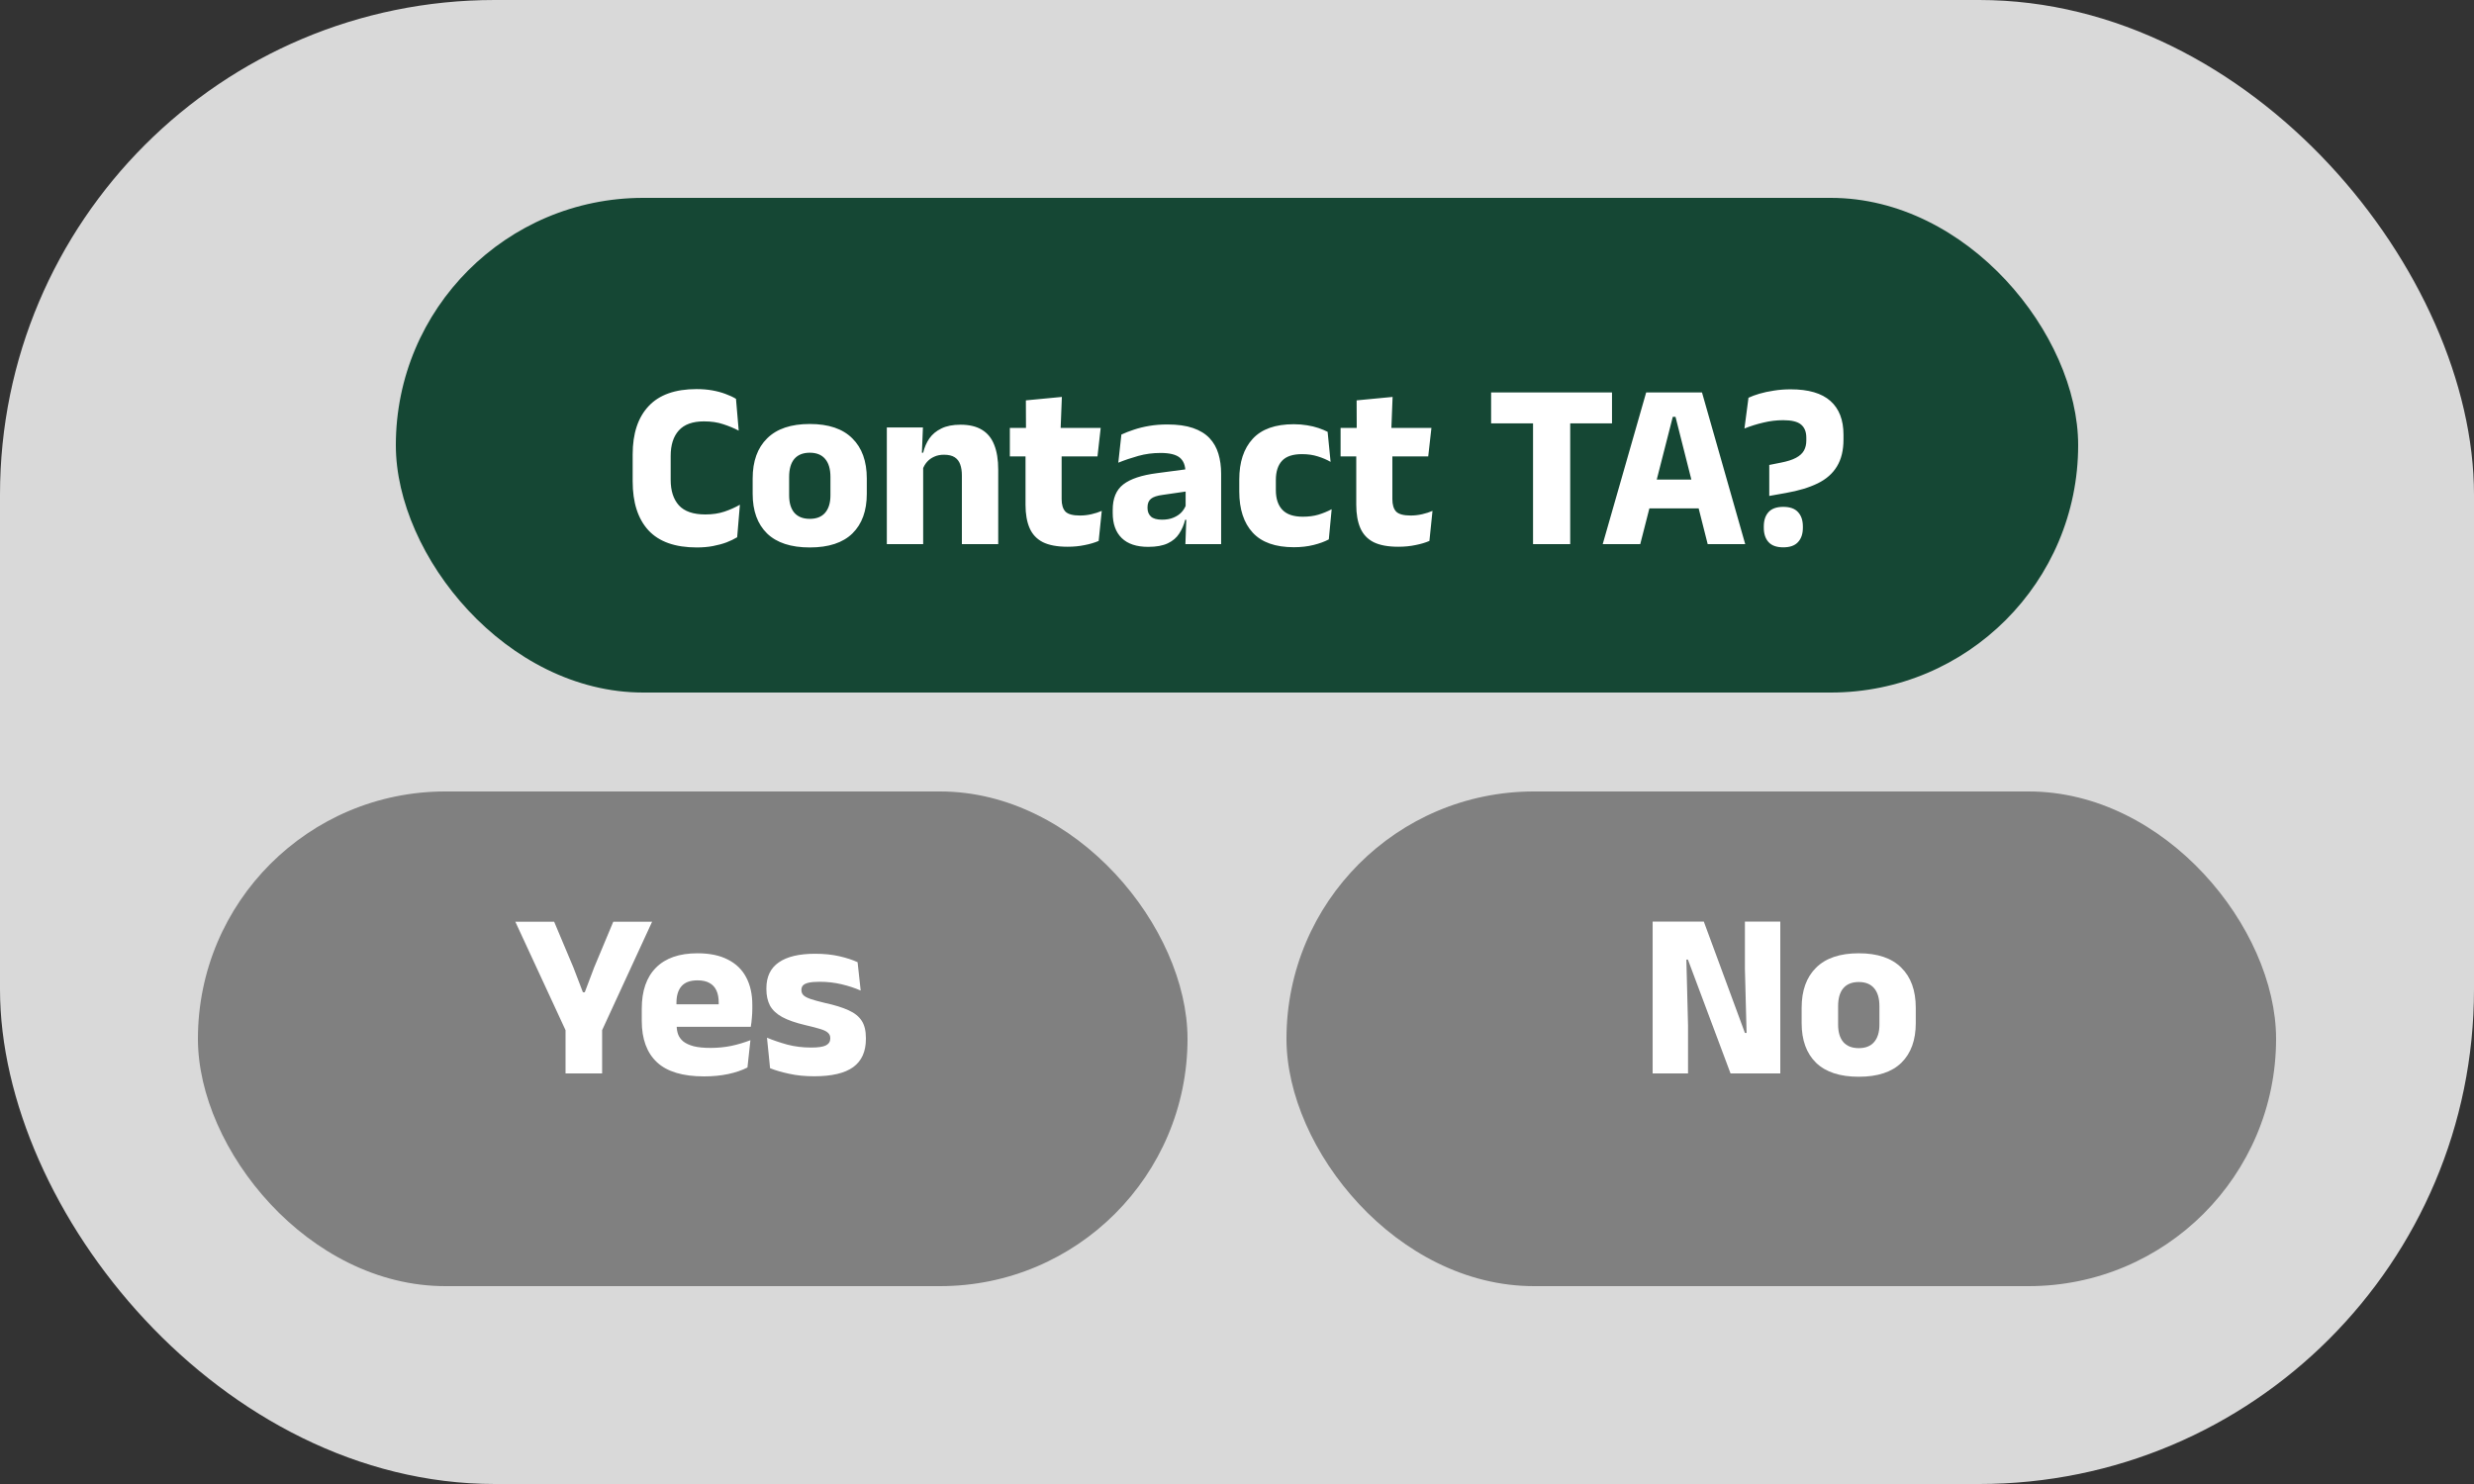 <svg width="250" height="150" viewBox="0 0 250 150" fill="none" xmlns="http://www.w3.org/2000/svg">
<rect x="0" y="0" width="250" height="150" fill="#333333" stroke="none"/>
<rect width="250" height="150" rx="50" fill="#D9D9D9"/>
<rect x="40" y="20" width="170" height="50" rx="25" fill="#154734"/>
<path d="M70.412 55.336C68.228 55.336 66.6 54.76 65.528 53.608C64.464 52.448 63.932 50.796 63.932 48.652V45.928C63.932 43.824 64.468 42.2 65.54 41.056C66.612 39.904 68.228 39.328 70.388 39.328C70.964 39.328 71.496 39.372 71.984 39.46C72.472 39.548 72.916 39.668 73.316 39.82C73.716 39.964 74.068 40.128 74.372 40.312L74.648 43.528C74.176 43.28 73.656 43.064 73.088 42.88C72.528 42.688 71.876 42.592 71.132 42.592C69.988 42.592 69.14 42.9 68.588 43.516C68.044 44.124 67.772 44.98 67.772 46.084V48.508C67.772 49.604 68.048 50.46 68.6 51.076C69.16 51.692 70.052 52 71.276 52C71.996 52 72.64 51.904 73.208 51.712C73.776 51.52 74.296 51.288 74.768 51.016L74.492 54.304C74.188 54.488 73.832 54.66 73.424 54.82C73.016 54.972 72.56 55.096 72.056 55.192C71.56 55.288 71.012 55.336 70.412 55.336ZM81.83 55.336C79.926 55.336 78.486 54.864 77.51 53.92C76.542 52.968 76.058 51.632 76.058 49.912V48.364C76.058 46.62 76.546 45.268 77.522 44.308C78.498 43.34 79.934 42.856 81.83 42.856C83.726 42.856 85.158 43.34 86.126 44.308C87.102 45.268 87.59 46.62 87.59 48.364V49.912C87.59 51.632 87.106 52.968 86.138 53.92C85.17 54.864 83.734 55.336 81.83 55.336ZM81.83 52.444C82.51 52.444 83.026 52.24 83.378 51.832C83.738 51.416 83.918 50.828 83.918 50.068V48.208C83.918 47.408 83.738 46.8 83.378 46.384C83.026 45.968 82.51 45.76 81.83 45.76C81.15 45.76 80.63 45.968 80.27 46.384C79.918 46.8 79.742 47.408 79.742 48.208V50.068C79.742 50.828 79.918 51.416 80.27 51.832C80.63 52.24 81.15 52.444 81.83 52.444ZM100.871 55H97.199V48.064C97.199 47.632 97.143 47.26 97.031 46.948C96.919 46.628 96.731 46.384 96.467 46.216C96.203 46.048 95.843 45.964 95.387 45.964C95.011 45.964 94.679 46.032 94.391 46.168C94.103 46.296 93.859 46.476 93.659 46.708C93.467 46.932 93.323 47.188 93.227 47.476L92.663 45.76H93.287C93.415 45.224 93.623 44.744 93.911 44.32C94.207 43.896 94.611 43.56 95.123 43.312C95.635 43.056 96.283 42.928 97.067 42.928C97.947 42.928 98.667 43.1 99.227 43.444C99.787 43.78 100.199 44.284 100.463 44.956C100.735 45.628 100.871 46.468 100.871 47.476V55ZM93.287 55H89.615V43.204H93.263L93.143 46.156L93.287 46.504V55ZM107.878 55.264C106.83 55.264 105.994 55.108 105.37 54.796C104.754 54.476 104.31 54 104.038 53.368C103.766 52.736 103.63 51.956 103.63 51.028V44.44H107.278V50.44C107.278 51.016 107.406 51.44 107.662 51.712C107.926 51.976 108.414 52.108 109.126 52.108C109.518 52.108 109.906 52.064 110.29 51.976C110.674 51.888 111.022 51.776 111.334 51.64L111.022 54.676C110.614 54.852 110.142 54.992 109.606 55.096C109.078 55.208 108.502 55.264 107.878 55.264ZM110.902 46.132H102.046V43.252H111.226L110.902 46.132ZM107.17 43.516H103.678L103.666 40.468L107.302 40.12L107.17 43.516ZM123.397 55H119.785L119.893 52.048L119.809 51.868V48.184L119.785 47.704C119.785 47.048 119.593 46.564 119.209 46.252C118.825 45.94 118.181 45.784 117.277 45.784C116.485 45.784 115.733 45.884 115.021 46.084C114.309 46.284 113.637 46.512 113.005 46.768L113.317 43.924C113.693 43.748 114.113 43.584 114.577 43.432C115.049 43.272 115.569 43.144 116.137 43.048C116.705 42.952 117.313 42.904 117.961 42.904C118.993 42.904 119.857 43.024 120.553 43.264C121.249 43.504 121.805 43.844 122.221 44.284C122.637 44.724 122.937 45.252 123.121 45.868C123.305 46.476 123.397 47.148 123.397 47.884V55ZM116.029 55.276C114.853 55.276 113.961 54.98 113.353 54.388C112.745 53.796 112.441 52.952 112.441 51.856V51.532C112.441 50.372 112.797 49.516 113.509 48.964C114.229 48.404 115.369 48.024 116.929 47.824L120.097 47.404L120.313 49.612L117.505 50.02C116.937 50.092 116.537 50.224 116.305 50.416C116.073 50.608 115.957 50.892 115.957 51.268V51.352C115.957 51.712 116.073 52 116.305 52.216C116.537 52.424 116.909 52.528 117.421 52.528C117.869 52.528 118.253 52.46 118.573 52.324C118.901 52.188 119.169 52.012 119.377 51.796C119.585 51.572 119.741 51.324 119.845 51.052L120.361 52.54H119.761C119.633 53.052 119.433 53.516 119.161 53.932C118.897 54.348 118.513 54.676 118.009 54.916C117.505 55.156 116.845 55.276 116.029 55.276ZM130.75 55.312C128.878 55.312 127.49 54.82 126.586 53.836C125.682 52.852 125.229 51.468 125.229 49.684V48.46C125.229 46.708 125.682 45.34 126.586 44.356C127.49 43.372 128.874 42.88 130.738 42.88C131.218 42.88 131.666 42.916 132.082 42.988C132.498 43.052 132.882 43.144 133.234 43.264C133.586 43.384 133.894 43.512 134.158 43.648L134.458 46.684C134.066 46.46 133.634 46.276 133.162 46.132C132.69 45.98 132.158 45.904 131.566 45.904C130.638 45.904 129.966 46.128 129.55 46.576C129.134 47.024 128.926 47.672 128.926 48.52V49.54C128.926 50.404 129.146 51.068 129.586 51.532C130.026 51.996 130.714 52.228 131.65 52.228C132.234 52.228 132.758 52.16 133.222 52.024C133.694 51.88 134.142 51.696 134.566 51.472L134.278 54.52C133.862 54.744 133.35 54.932 132.742 55.084C132.134 55.236 131.47 55.312 130.75 55.312ZM141.299 55.264C140.251 55.264 139.415 55.108 138.791 54.796C138.175 54.476 137.731 54 137.459 53.368C137.187 52.736 137.051 51.956 137.051 51.028V44.44H140.699V50.44C140.699 51.016 140.827 51.44 141.083 51.712C141.347 51.976 141.835 52.108 142.547 52.108C142.939 52.108 143.327 52.064 143.711 51.976C144.095 51.888 144.443 51.776 144.755 51.64L144.443 54.676C144.035 54.852 143.563 54.992 143.027 55.096C142.499 55.208 141.923 55.264 141.299 55.264ZM144.323 46.132H135.467V43.252H144.647L144.323 46.132ZM140.591 43.516H137.099L137.087 40.468L140.723 40.12L140.591 43.516ZM158.671 55H154.915V40.384H158.671V55ZM162.895 42.796H150.679V39.664H162.895V42.796ZM165.748 55H161.956L166.348 39.664H171.988L176.356 55H172.564L169.312 42.136H169.036L165.748 55ZM172.6 51.388H165.688V48.472H172.6V51.388ZM180.466 49.828L178.786 50.128V46.996L179.938 46.768C180.602 46.64 181.118 46.476 181.486 46.276C181.862 46.076 182.13 45.832 182.29 45.544C182.45 45.256 182.53 44.92 182.53 44.536V44.236C182.53 43.652 182.354 43.212 182.002 42.916C181.65 42.62 181.05 42.472 180.202 42.472C179.522 42.472 178.854 42.552 178.198 42.712C177.542 42.864 176.902 43.064 176.278 43.312L176.686 40.204C176.99 40.06 177.358 39.924 177.79 39.796C178.222 39.668 178.706 39.564 179.242 39.484C179.778 39.396 180.346 39.352 180.946 39.352C182.746 39.352 184.086 39.744 184.966 40.528C185.846 41.312 186.286 42.448 186.286 43.936V44.428C186.286 45.516 186.066 46.42 185.626 47.14C185.194 47.86 184.546 48.432 183.682 48.856C182.818 49.28 181.746 49.604 180.466 49.828ZM180.202 55.324C179.53 55.324 179.034 55.148 178.714 54.796C178.394 54.444 178.234 53.96 178.234 53.344V53.212C178.234 52.596 178.394 52.112 178.714 51.76C179.034 51.408 179.53 51.232 180.202 51.232C180.874 51.232 181.37 51.408 181.69 51.76C182.018 52.112 182.182 52.596 182.182 53.212V53.344C182.182 53.96 182.018 54.444 181.69 54.796C181.37 55.148 180.874 55.324 180.202 55.324Z" fill="white"/>
<rect x="20" y="80" width="100" height="50" rx="25" fill="#808080"/>
<path d="M60.677 104.492H57.317L52.073 93.164H55.997L57.941 97.784L58.901 100.292H59.093L60.041 97.784L61.973 93.164H65.897L60.677 104.492ZM60.845 108.5H57.149V101.12H60.845V108.5ZM71.139 108.8C68.995 108.8 67.411 108.324 66.387 107.372C65.363 106.412 64.851 105.016 64.851 103.184V101.96C64.851 100.152 65.331 98.768 66.291 97.808C67.251 96.84 68.647 96.356 70.479 96.356C71.711 96.356 72.735 96.568 73.551 96.992C74.375 97.408 74.991 98.004 75.399 98.78C75.815 99.556 76.023 100.488 76.023 101.576V101.972C76.023 102.276 76.007 102.588 75.975 102.908C75.951 103.22 75.915 103.512 75.867 103.784H72.555C72.587 103.32 72.607 102.884 72.615 102.476C72.623 102.06 72.627 101.684 72.627 101.348C72.627 100.86 72.551 100.452 72.399 100.124C72.247 99.788 72.011 99.532 71.691 99.356C71.379 99.18 70.975 99.092 70.479 99.092C69.743 99.092 69.203 99.292 68.859 99.692C68.523 100.084 68.355 100.644 68.355 101.372V102.452L68.379 102.848V103.688C68.379 103.992 68.427 104.28 68.523 104.552C68.627 104.824 68.803 105.064 69.051 105.272C69.307 105.472 69.655 105.632 70.095 105.752C70.543 105.864 71.111 105.92 71.799 105.92C72.527 105.92 73.227 105.852 73.899 105.716C74.571 105.572 75.215 105.38 75.831 105.14L75.531 107.9C74.987 108.18 74.343 108.4 73.599 108.56C72.855 108.72 72.035 108.8 71.139 108.8ZM75.123 103.784H66.795V101.516H75.123V103.784ZM82.279 108.788C81.344 108.788 80.499 108.704 79.748 108.536C78.996 108.376 78.352 108.188 77.816 107.972L77.504 104.888C78.12 105.144 78.799 105.376 79.543 105.584C80.296 105.784 81.108 105.884 81.98 105.884C82.675 105.884 83.168 105.812 83.456 105.668C83.751 105.516 83.9 105.284 83.9 104.972V104.924C83.9 104.708 83.823 104.532 83.671 104.396C83.528 104.252 83.272 104.124 82.903 104.012C82.543 103.9 82.035 103.768 81.379 103.616C80.395 103.384 79.615 103.112 79.04 102.8C78.463 102.48 78.052 102.092 77.803 101.636C77.564 101.172 77.444 100.624 77.444 99.992V99.896C77.444 98.728 77.859 97.856 78.692 97.28C79.523 96.696 80.748 96.404 82.364 96.404C83.275 96.404 84.096 96.488 84.823 96.656C85.552 96.824 86.163 97.024 86.659 97.256L86.972 100.124C86.395 99.868 85.751 99.656 85.04 99.488C84.335 99.32 83.596 99.236 82.82 99.236C82.347 99.236 81.975 99.268 81.704 99.332C81.439 99.396 81.251 99.488 81.139 99.608C81.035 99.728 80.984 99.876 80.984 100.052V100.088C80.984 100.28 81.047 100.444 81.175 100.58C81.303 100.716 81.535 100.844 81.871 100.964C82.216 101.084 82.707 101.22 83.347 101.372C84.34 101.588 85.139 101.836 85.748 102.116C86.356 102.388 86.799 102.744 87.079 103.184C87.359 103.616 87.499 104.192 87.499 104.912V105.02C87.499 106.292 87.072 107.24 86.216 107.864C85.359 108.48 84.047 108.788 82.279 108.788Z" fill="white"/>
<rect x="130" y="80" width="100" height="50" rx="25" fill="#808080"/>
<path d="M167.001 93.152H172.173L176.325 104.408H176.493L176.325 97.928V93.152H179.901V108.5H174.873L170.565 96.992H170.409L170.577 103.616V108.5H167.001V93.152ZM187.83 108.836C185.926 108.836 184.486 108.364 183.51 107.42C182.542 106.468 182.058 105.132 182.058 103.412V101.864C182.058 100.12 182.546 98.768 183.522 97.808C184.498 96.84 185.934 96.356 187.83 96.356C189.726 96.356 191.158 96.84 192.126 97.808C193.102 98.768 193.59 100.12 193.59 101.864V103.412C193.59 105.132 193.106 106.468 192.138 107.42C191.17 108.364 189.734 108.836 187.83 108.836ZM187.83 105.944C188.51 105.944 189.026 105.74 189.378 105.332C189.738 104.916 189.918 104.328 189.918 103.568V101.708C189.918 100.908 189.738 100.3 189.378 99.884C189.026 99.468 188.51 99.26 187.83 99.26C187.15 99.26 186.63 99.468 186.27 99.884C185.918 100.3 185.742 100.908 185.742 101.708V103.568C185.742 104.328 185.918 104.916 186.27 105.332C186.63 105.74 187.15 105.944 187.83 105.944Z" fill="white"/>
</svg>
